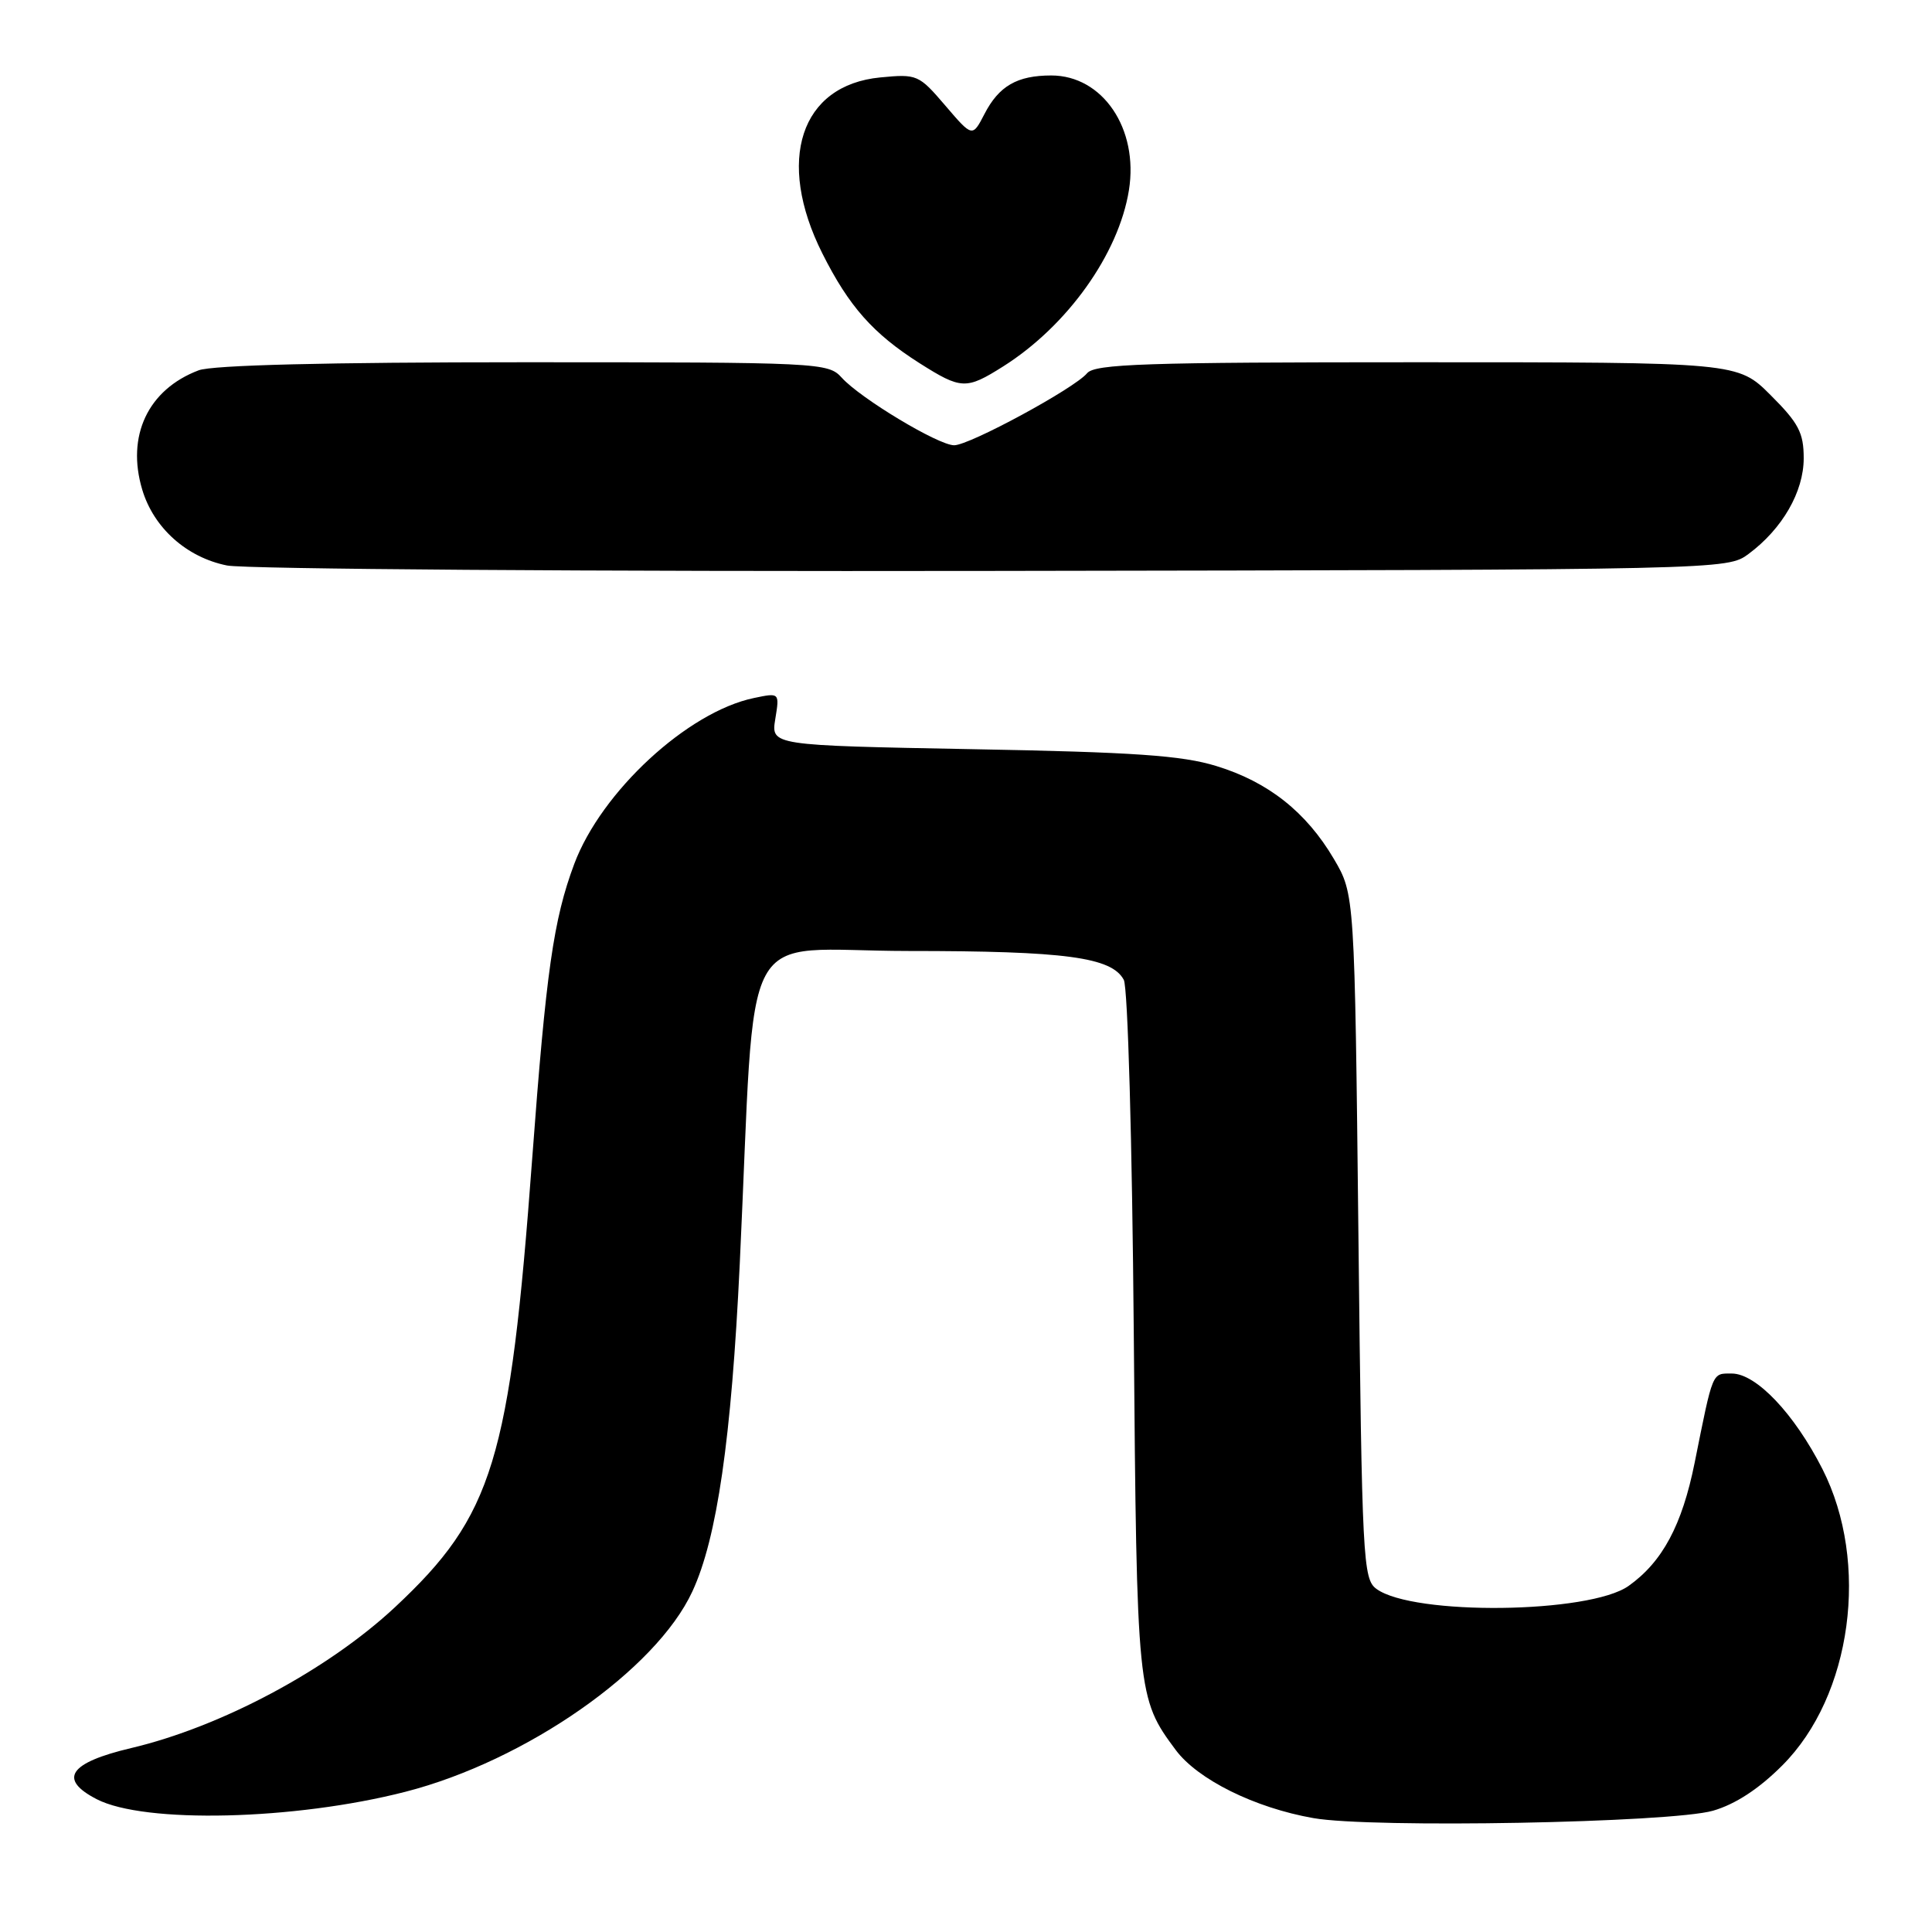 <?xml version="1.0" encoding="UTF-8" standalone="no"?>
<!DOCTYPE svg PUBLIC "-//W3C//DTD SVG 1.1//EN" "http://www.w3.org/Graphics/SVG/1.1/DTD/svg11.dtd" >
<svg xmlns="http://www.w3.org/2000/svg" xmlns:xlink="http://www.w3.org/1999/xlink" version="1.1" viewBox="0 0 256 256">
 <g >
 <path fill="currentColor"
d=" M 226.98 239.93 C 229.93 239.08 233.06 237.04 236.16 233.93 C 245.40 224.70 247.78 207.05 241.48 194.65 C 237.74 187.31 232.70 182.00 229.47 182.00 C 226.83 182.00 227.01 181.57 224.55 193.82 C 222.89 202.08 220.28 206.96 215.80 210.14 C 210.63 213.82 187.26 214.10 182.39 210.54 C 180.60 209.24 180.47 206.77 180.00 163.83 C 179.50 118.50 179.50 118.50 176.75 113.82 C 173.09 107.60 168.04 103.60 161.16 101.50 C 156.62 100.10 150.23 99.66 128.83 99.27 C 102.16 98.77 102.16 98.77 102.73 95.27 C 103.30 91.78 103.30 91.78 99.90 92.49 C 91.12 94.32 79.68 104.89 76.09 114.48 C 73.34 121.84 72.36 128.72 70.52 153.50 C 67.55 193.59 65.34 200.81 52.34 212.96 C 43.42 221.28 29.32 228.81 17.37 231.63 C 9.15 233.57 7.68 235.75 12.81 238.40 C 19.13 241.67 39.03 241.19 53.72 237.42 C 69.67 233.33 86.92 221.29 91.74 210.88 C 95.01 203.85 96.92 190.64 98.02 167.50 C 100.23 120.87 97.48 126.00 120.35 126.01 C 141.18 126.01 147.31 126.83 148.91 129.84 C 149.44 130.83 150.02 151.28 150.23 176.55 C 150.63 224.50 150.68 225.01 155.78 231.87 C 158.70 235.80 166.27 239.55 174.04 240.91 C 181.77 242.27 221.39 241.53 226.98 239.93 Z  M 231.68 73.41 C 236.17 70.08 239.00 65.17 239.00 60.72 C 239.00 57.35 238.33 56.06 234.63 52.37 C 230.26 48.00 230.26 48.00 187.75 48.00 C 151.74 48.00 145.06 48.22 144.04 49.46 C 142.36 51.47 128.47 59.00 126.43 59.00 C 124.34 59.00 114.03 52.80 111.54 50.05 C 109.73 48.05 108.74 48.00 69.41 48.00 C 43.31 48.00 28.14 48.38 26.32 49.07 C 19.61 51.61 16.71 57.76 18.85 64.89 C 20.37 69.96 24.74 73.86 30.08 74.93 C 32.51 75.41 78.23 75.74 131.68 75.65 C 228.59 75.50 228.86 75.49 231.68 73.41 Z  M 132.93 48.55 C 141.43 43.18 148.24 33.64 149.59 25.19 C 150.89 17.05 146.11 10.00 139.30 10.00 C 134.78 10.00 132.36 11.39 130.44 15.12 C 128.85 18.19 128.85 18.19 125.25 13.98 C 121.75 9.89 121.52 9.79 116.64 10.26 C 106.06 11.28 102.78 21.26 108.97 33.59 C 112.49 40.60 115.69 44.21 121.84 48.12 C 127.37 51.62 128.02 51.65 132.93 48.55 Z "/>
</g>
</svg>